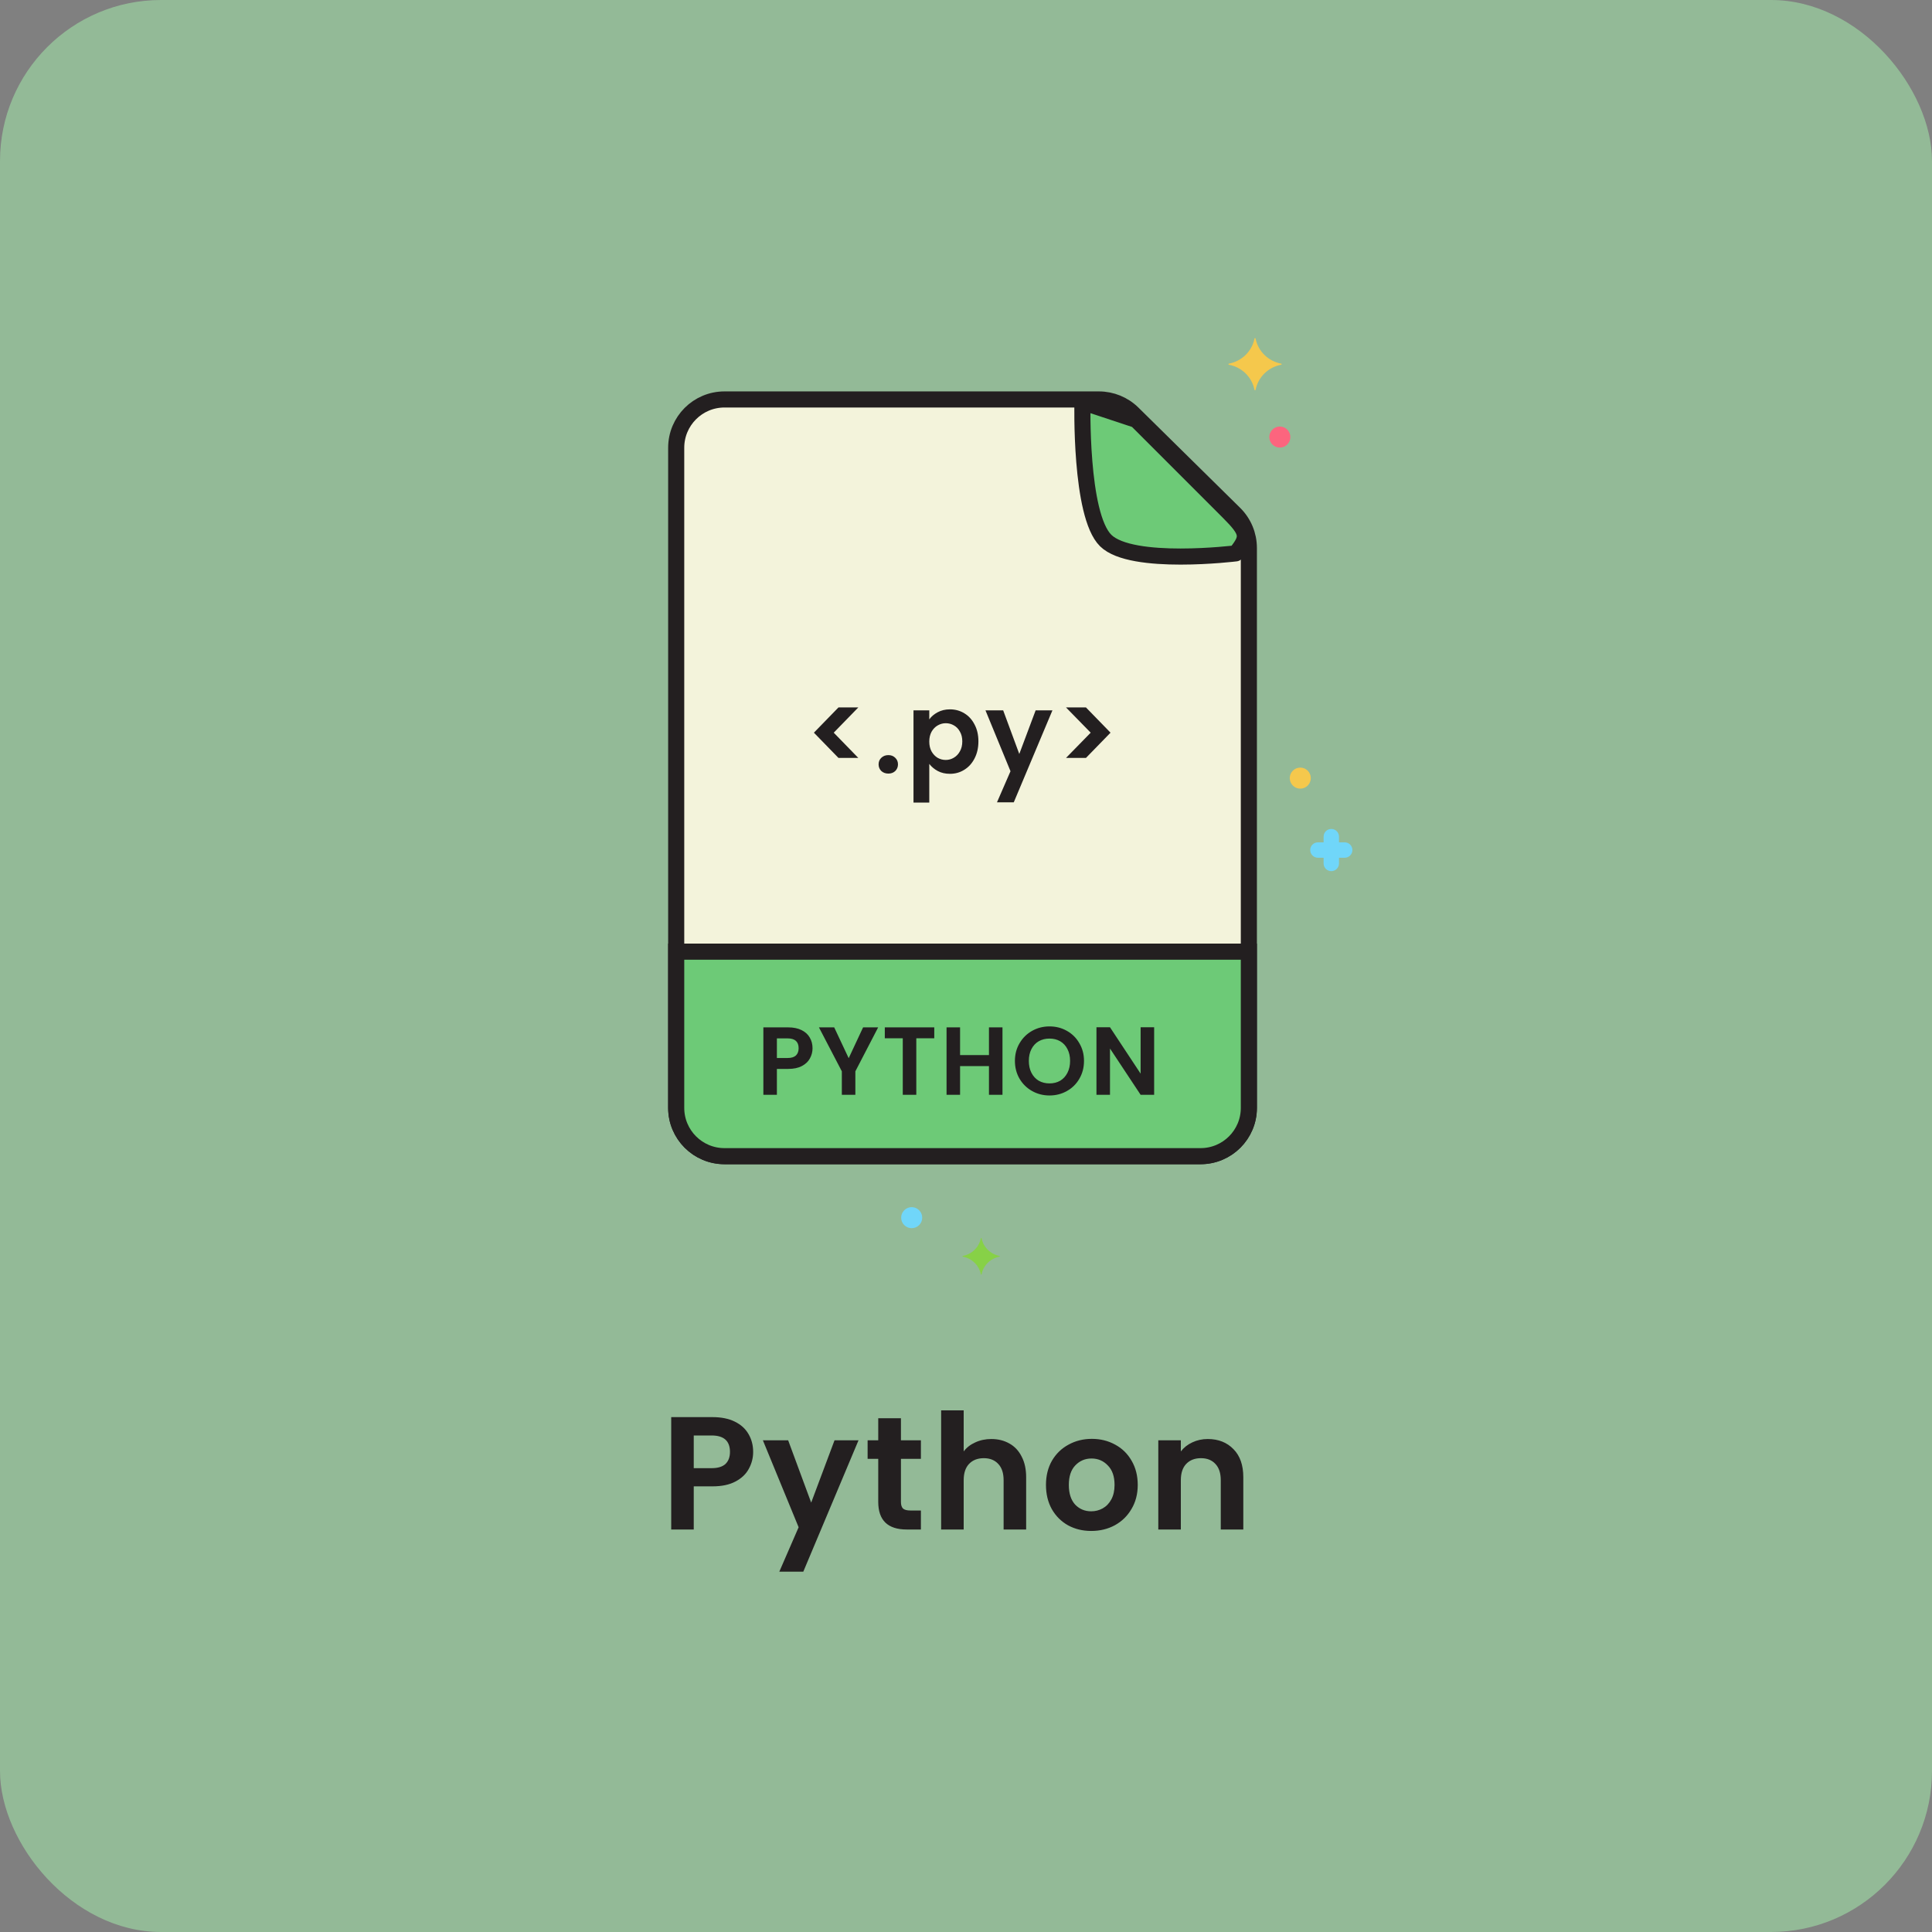 <svg width="120" height="120" viewBox="0 0 120 120" fill="none" xmlns="http://www.w3.org/2000/svg">
<rect x="0" y="0" width="120" height="120" fill="#808080" stroke="none"/>
<rect width="120" height="120" rx="10" fill="#A7F5AF" fill-opacity="0.5"/>
<path d="M46.78 90.18C46.78 90.553 46.69 90.903 46.51 91.23C46.337 91.557 46.06 91.82 45.68 92.02C45.307 92.22 44.833 92.32 44.26 92.32H43.09V95H41.69V88.02H44.26C44.8 88.02 45.26 88.113 45.64 88.3C46.02 88.487 46.303 88.743 46.49 89.07C46.683 89.397 46.78 89.767 46.78 90.18ZM44.2 91.19C44.587 91.19 44.873 91.103 45.06 90.93C45.247 90.75 45.34 90.5 45.34 90.18C45.34 89.5 44.96 89.16 44.2 89.16H43.09V91.19H44.2ZM53.324 89.46L49.894 97.62H48.404L49.604 94.86L47.384 89.46H48.954L50.384 93.33L51.834 89.46H53.324ZM55.959 90.61V93.29C55.959 93.477 56.002 93.613 56.089 93.7C56.182 93.78 56.335 93.82 56.549 93.82H57.199V95H56.319C55.139 95 54.549 94.427 54.549 93.28V90.61H53.889V89.46H54.549V88.09H55.959V89.46H57.199V90.61H55.959ZM61.576 89.38C61.996 89.38 62.369 89.473 62.696 89.66C63.022 89.84 63.276 90.11 63.456 90.47C63.642 90.823 63.736 91.25 63.736 91.75V95H62.336V91.94C62.336 91.5 62.226 91.163 62.006 90.93C61.786 90.69 61.486 90.57 61.106 90.57C60.719 90.57 60.412 90.69 60.186 90.93C59.966 91.163 59.856 91.5 59.856 91.94V95H58.456V87.6H59.856V90.15C60.036 89.91 60.276 89.723 60.576 89.59C60.876 89.45 61.209 89.38 61.576 89.38ZM67.777 95.09C67.244 95.09 66.764 94.973 66.337 94.74C65.91 94.5 65.574 94.163 65.327 93.73C65.087 93.297 64.967 92.797 64.967 92.23C64.967 91.663 65.09 91.163 65.337 90.73C65.59 90.297 65.934 89.963 66.367 89.73C66.8 89.49 67.284 89.37 67.817 89.37C68.35 89.37 68.834 89.49 69.267 89.73C69.7 89.963 70.04 90.297 70.287 90.73C70.54 91.163 70.667 91.663 70.667 92.23C70.667 92.797 70.537 93.297 70.277 93.73C70.024 94.163 69.677 94.5 69.237 94.74C68.804 94.973 68.317 95.09 67.777 95.09ZM67.777 93.87C68.03 93.87 68.267 93.81 68.487 93.69C68.714 93.563 68.894 93.377 69.027 93.13C69.16 92.883 69.227 92.583 69.227 92.23C69.227 91.703 69.087 91.3 68.807 91.02C68.534 90.733 68.197 90.59 67.797 90.59C67.397 90.59 67.06 90.733 66.787 91.02C66.52 91.3 66.387 91.703 66.387 92.23C66.387 92.757 66.517 93.163 66.777 93.45C67.044 93.73 67.377 93.87 67.777 93.87ZM75.014 89.38C75.674 89.38 76.207 89.59 76.614 90.01C77.021 90.423 77.224 91.003 77.224 91.75V95H75.824V91.94C75.824 91.5 75.714 91.163 75.494 90.93C75.274 90.69 74.974 90.57 74.594 90.57C74.207 90.57 73.901 90.69 73.674 90.93C73.454 91.163 73.344 91.5 73.344 91.94V95H71.944V89.46H73.344V90.15C73.531 89.91 73.767 89.723 74.054 89.59C74.347 89.45 74.667 89.38 75.014 89.38Z" fill="#231F20"/>
<path d="M79.576 22.655C78.773 22.804 78.14 23.424 77.987 24.211C77.98 24.25 77.924 24.25 77.917 24.211C77.764 23.424 77.132 22.804 76.329 22.655C76.288 22.647 76.288 22.593 76.329 22.586C77.132 22.436 77.764 21.816 77.917 21.03C77.925 20.99 77.98 20.99 77.987 21.03C78.14 21.816 78.773 22.436 79.576 22.586C79.616 22.593 79.616 22.647 79.576 22.655Z" fill="#F5C84C"/>
<path d="M62.083 78.054C61.52 78.159 61.076 78.594 60.969 79.146C60.964 79.174 60.925 79.174 60.92 79.146C60.813 78.594 60.369 78.159 59.806 78.054C59.777 78.049 59.777 78.011 59.806 78.006C60.369 77.901 60.813 77.466 60.92 76.915C60.925 76.887 60.964 76.887 60.969 76.915C61.076 77.466 61.52 77.901 62.083 78.006C62.111 78.011 62.111 78.049 62.083 78.054Z" fill="#87D147"/>
<path d="M79.493 27.8C79.854 27.8 80.146 27.508 80.146 27.147C80.146 26.786 79.854 26.493 79.493 26.493C79.132 26.493 78.839 26.786 78.839 27.147C78.839 27.508 79.132 27.8 79.493 27.8Z" fill="#FC657E"/>
<path d="M56.627 76.285C56.988 76.285 57.28 75.993 57.28 75.632C57.28 75.271 56.988 74.978 56.627 74.978C56.266 74.978 55.973 75.271 55.973 75.632C55.973 75.993 56.266 76.285 56.627 76.285Z" fill="#70D6F9"/>
<path d="M83.521 52.319H83.168V51.966C83.168 51.702 82.954 51.487 82.69 51.487C82.425 51.487 82.211 51.702 82.211 51.966V52.319H81.858C81.594 52.319 81.38 52.533 81.38 52.798C81.38 53.062 81.594 53.276 81.858 53.276H82.211V53.629C82.211 53.894 82.425 54.108 82.69 54.108C82.954 54.108 83.168 53.894 83.168 53.629V53.276H83.521C83.786 53.276 84 53.062 84 52.798C84 52.533 83.785 52.319 83.521 52.319Z" fill="#70D6F9"/>
<path d="M80.763 48.984C81.124 48.984 81.416 48.691 81.416 48.33C81.416 47.969 81.124 47.677 80.763 47.677C80.402 47.677 80.109 47.969 80.109 48.33C80.109 48.691 80.402 48.984 80.763 48.984Z" fill="#F5C84C"/>
<path d="M42 68.812V27.811C42 26.154 43.343 24.811 45 24.811H68.255C69.043 24.811 69.8 25.121 70.361 25.674L76.674 31.896C77.247 32.46 77.569 33.23 77.569 34.033V68.812C77.569 70.469 76.226 71.812 74.569 71.812H45C43.343 71.812 42 70.469 42 68.812Z" fill="#F3F3DB" stroke="#231F20"/>
<path d="M68.677 33.574C67.06 31.981 67.233 24.972 67.233 24.972L70.582 26.081L73.758 29.257L76.298 31.798C77.569 33.068 77.57 33.359 76.76 34.37C76.76 34.37 70.293 35.167 68.677 33.574Z" fill="#6DCA77" stroke="#231F20" stroke-linecap="round" stroke-linejoin="round"/>
<path d="M42 59.109H77.569V68.812C77.569 70.469 76.226 71.812 74.569 71.812H45C43.343 71.812 42 70.469 42 68.812V59.109Z" fill="#6DCA77" stroke="#231F20"/>
<path d="M50.468 65.108C50.468 65.332 50.414 65.542 50.306 65.738C50.202 65.934 50.036 66.092 49.808 66.212C49.584 66.332 49.3 66.392 48.956 66.392H48.254V68H47.414V63.812H48.956C49.28 63.812 49.556 63.868 49.784 63.98C50.012 64.092 50.182 64.246 50.294 64.442C50.41 64.638 50.468 64.86 50.468 65.108ZM48.92 65.714C49.152 65.714 49.324 65.662 49.436 65.558C49.548 65.45 49.604 65.3 49.604 65.108C49.604 64.7 49.376 64.496 48.92 64.496H48.254V65.714H48.92ZM54.544 63.812L53.128 66.542V68H52.288V66.542L50.866 63.812H51.814L52.714 65.726L53.608 63.812H54.544ZM58.029 63.812V64.49H56.913V68H56.073V64.49H54.957V63.812H58.029ZM62.266 63.812V68H61.426V66.218H59.632V68H58.792V63.812H59.632V65.534H61.426V63.812H62.266ZM65.186 68.042C64.794 68.042 64.434 67.95 64.106 67.766C63.779 67.582 63.519 67.328 63.327 67.004C63.135 66.676 63.038 66.306 63.038 65.894C63.038 65.486 63.135 65.12 63.327 64.796C63.519 64.468 63.779 64.212 64.106 64.028C64.434 63.844 64.794 63.752 65.186 63.752C65.582 63.752 65.942 63.844 66.266 64.028C66.594 64.212 66.853 64.468 67.04 64.796C67.233 65.12 67.329 65.486 67.329 65.894C67.329 66.306 67.233 66.676 67.04 67.004C66.853 67.328 66.594 67.582 66.266 67.766C65.939 67.95 65.579 68.042 65.186 68.042ZM65.186 67.292C65.439 67.292 65.66 67.236 65.853 67.124C66.044 67.008 66.195 66.844 66.302 66.632C66.41 66.42 66.465 66.174 66.465 65.894C66.465 65.614 66.41 65.37 66.302 65.162C66.195 64.95 66.044 64.788 65.853 64.676C65.66 64.564 65.439 64.508 65.186 64.508C64.934 64.508 64.71 64.564 64.514 64.676C64.323 64.788 64.172 64.95 64.064 65.162C63.956 65.37 63.903 65.614 63.903 65.894C63.903 66.174 63.956 66.42 64.064 66.632C64.172 66.844 64.323 67.008 64.514 67.124C64.71 67.236 64.934 67.292 65.186 67.292ZM71.686 68H70.846L68.944 65.126V68H68.103V63.806H68.944L70.846 66.686V63.806H71.686V68Z" fill="#231F20"/>
<path d="M52.079 47.076L50.553 45.508L52.079 43.94H53.311L51.785 45.508L53.311 47.076H52.079ZM55.18 48.049C55.003 48.049 54.856 47.995 54.739 47.888C54.627 47.776 54.571 47.638 54.571 47.475C54.571 47.312 54.627 47.176 54.739 47.069C54.856 46.957 55.003 46.901 55.18 46.901C55.353 46.901 55.495 46.957 55.607 47.069C55.719 47.176 55.775 47.312 55.775 47.475C55.775 47.638 55.719 47.776 55.607 47.888C55.495 47.995 55.353 48.049 55.18 48.049ZM57.719 44.682C57.845 44.505 58.018 44.358 58.237 44.241C58.461 44.12 58.716 44.059 59 44.059C59.332 44.059 59.63 44.141 59.896 44.304C60.167 44.467 60.379 44.701 60.533 45.004C60.692 45.303 60.771 45.65 60.771 46.047C60.771 46.444 60.692 46.796 60.533 47.104C60.379 47.407 60.167 47.643 59.896 47.811C59.63 47.979 59.332 48.063 59 48.063C58.716 48.063 58.464 48.005 58.244 47.888C58.03 47.771 57.855 47.624 57.719 47.447V49.848H56.739V44.122H57.719V44.682ZM59.77 46.047C59.77 45.814 59.721 45.613 59.623 45.445C59.53 45.272 59.404 45.142 59.245 45.053C59.091 44.964 58.923 44.92 58.741 44.92C58.564 44.92 58.396 44.967 58.237 45.06C58.083 45.149 57.957 45.279 57.859 45.452C57.766 45.625 57.719 45.828 57.719 46.061C57.719 46.294 57.766 46.497 57.859 46.67C57.957 46.843 58.083 46.976 58.237 47.069C58.396 47.158 58.564 47.202 58.741 47.202C58.923 47.202 59.091 47.155 59.245 47.062C59.404 46.969 59.53 46.836 59.623 46.663C59.721 46.49 59.77 46.285 59.77 46.047ZM65.368 44.122L62.967 49.834H61.924L62.764 47.902L61.21 44.122H62.309L63.31 46.831L64.325 44.122H65.368ZM66.212 43.94H67.451L68.977 45.508L67.451 47.076H66.212L67.745 45.508L66.212 43.94Z" fill="#231F20"/>
</svg>
